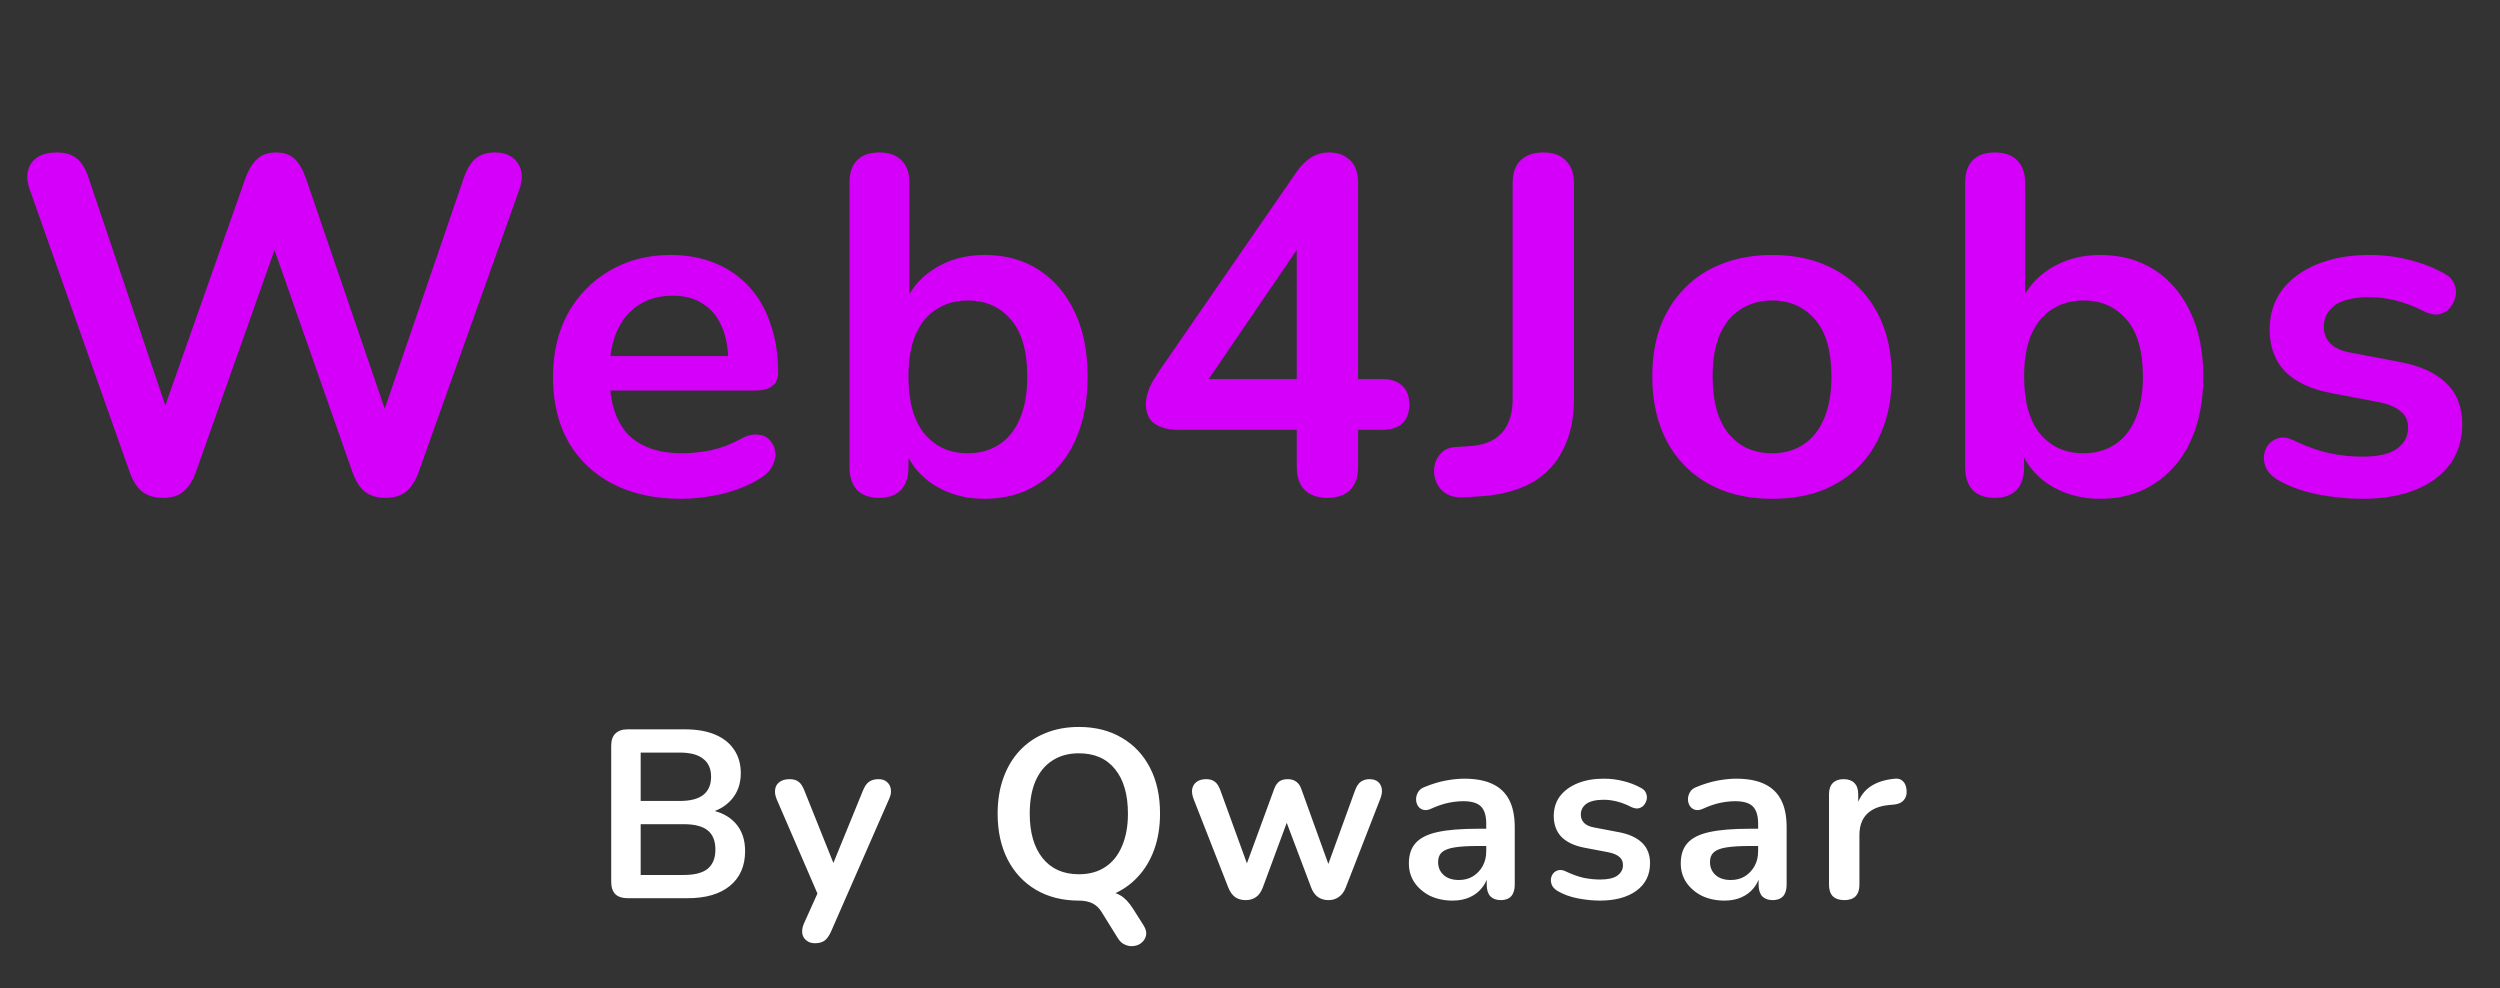 <svg width="167" height="66" viewBox="0 0 167 66" fill="none" xmlns="http://www.w3.org/2000/svg">
<rect x="0" y="0" width="167" height="66" fill="#333333" stroke="none"/>
<path d="M10.9 33.256C10.324 33.256 9.855 33.117 9.492 32.84C9.151 32.563 8.873 32.125 8.66 31.528L1.972 12.616C1.737 11.933 1.78 11.357 2.1 10.888C2.441 10.419 3.007 10.184 3.796 10.184C4.372 10.184 4.82 10.323 5.14 10.6C5.46 10.856 5.716 11.272 5.908 11.848L11.668 28.936H10.388L16.404 11.88C16.617 11.304 16.884 10.877 17.204 10.6C17.524 10.323 17.94 10.184 18.452 10.184C18.964 10.184 19.369 10.323 19.668 10.6C19.967 10.877 20.223 11.315 20.436 11.912L26.26 28.936H25.14L30.996 11.848C31.188 11.293 31.444 10.877 31.764 10.6C32.084 10.323 32.521 10.184 33.076 10.184C33.759 10.184 34.26 10.419 34.58 10.888C34.9 11.357 34.943 11.933 34.708 12.616L27.956 31.56C27.743 32.136 27.465 32.563 27.124 32.84C26.783 33.117 26.324 33.256 25.748 33.256C25.172 33.256 24.713 33.117 24.372 32.84C24.031 32.563 23.753 32.125 23.54 31.528L17.972 15.656H18.708L13.076 31.56C12.863 32.136 12.585 32.563 12.244 32.84C11.924 33.117 11.476 33.256 10.9 33.256ZM45.517 33.32C43.746 33.32 42.221 32.989 40.941 32.328C39.661 31.667 38.669 30.728 37.965 29.512C37.282 28.296 36.941 26.856 36.941 25.192C36.941 23.571 37.272 22.152 37.933 20.936C38.616 19.72 39.544 18.771 40.717 18.088C41.912 17.384 43.266 17.032 44.781 17.032C45.89 17.032 46.882 17.213 47.757 17.576C48.653 17.939 49.41 18.461 50.029 19.144C50.669 19.827 51.149 20.659 51.469 21.64C51.81 22.6 51.981 23.688 51.981 24.904C51.981 25.288 51.842 25.587 51.565 25.8C51.309 25.992 50.936 26.088 50.445 26.088H40.173V23.784H49.165L48.653 24.264C48.653 23.283 48.504 22.461 48.205 21.8C47.928 21.139 47.512 20.637 46.957 20.296C46.424 19.933 45.752 19.752 44.941 19.752C44.045 19.752 43.277 19.965 42.637 20.392C42.018 20.797 41.538 21.384 41.197 22.152C40.877 22.899 40.717 23.795 40.717 24.84V25.064C40.717 26.813 41.122 28.125 41.933 29C42.765 29.853 43.981 30.28 45.581 30.28C46.136 30.28 46.754 30.216 47.437 30.088C48.141 29.939 48.802 29.693 49.421 29.352C49.869 29.096 50.264 28.989 50.605 29.032C50.946 29.053 51.213 29.171 51.405 29.384C51.618 29.597 51.746 29.864 51.789 30.184C51.832 30.483 51.768 30.792 51.597 31.112C51.448 31.432 51.181 31.709 50.797 31.944C50.05 32.413 49.186 32.765 48.205 33C47.245 33.213 46.349 33.32 45.517 33.32ZM65.773 33.32C64.45 33.32 63.287 32.989 62.285 32.328C61.303 31.667 60.653 30.781 60.333 29.672L60.685 28.872V31.208C60.685 31.869 60.514 32.381 60.173 32.744C59.831 33.085 59.351 33.256 58.733 33.256C58.093 33.256 57.602 33.085 57.261 32.744C56.919 32.381 56.749 31.869 56.749 31.208V12.2C56.749 11.539 56.919 11.037 57.261 10.696C57.602 10.355 58.093 10.184 58.733 10.184C59.373 10.184 59.863 10.355 60.205 10.696C60.567 11.037 60.749 11.539 60.749 12.2V20.52H60.365C60.706 19.475 61.367 18.632 62.349 17.992C63.33 17.352 64.471 17.032 65.773 17.032C67.159 17.032 68.365 17.363 69.389 18.024C70.413 18.685 71.213 19.624 71.789 20.84C72.365 22.035 72.653 23.475 72.653 25.16C72.653 26.824 72.365 28.275 71.789 29.512C71.213 30.728 70.402 31.667 69.357 32.328C68.333 32.989 67.138 33.32 65.773 33.32ZM64.653 30.28C65.442 30.28 66.135 30.088 66.733 29.704C67.33 29.32 67.789 28.755 68.109 28.008C68.45 27.24 68.621 26.291 68.621 25.16C68.621 23.453 68.258 22.184 67.533 21.352C66.807 20.499 65.847 20.072 64.653 20.072C63.863 20.072 63.17 20.264 62.573 20.648C61.975 21.011 61.506 21.576 61.165 22.344C60.845 23.091 60.685 24.029 60.685 25.16C60.685 26.845 61.047 28.125 61.773 29C62.498 29.853 63.458 30.28 64.653 30.28ZM88.672 33.256C88.032 33.256 87.531 33.085 87.168 32.744C86.806 32.381 86.624 31.869 86.624 31.208V28.712H78.72C78.059 28.712 77.526 28.573 77.12 28.296C76.736 28.019 76.544 27.581 76.544 26.984C76.544 26.643 76.63 26.269 76.8 25.864C76.992 25.459 77.323 24.925 77.792 24.264L86.56 11.56C86.859 11.112 87.19 10.771 87.552 10.536C87.915 10.301 88.331 10.184 88.8 10.184C89.355 10.184 89.814 10.355 90.176 10.696C90.539 11.016 90.72 11.528 90.72 12.232V25.32H92.288C92.907 25.32 93.366 25.469 93.664 25.768C93.984 26.045 94.144 26.461 94.144 27.016C94.144 27.571 93.984 27.997 93.664 28.296C93.366 28.573 92.907 28.712 92.288 28.712H90.72V31.208C90.72 31.869 90.539 32.381 90.176 32.744C89.814 33.085 89.312 33.256 88.672 33.256ZM86.624 25.32V15.336H87.552L80 26.408V25.32H86.624ZM97.716 33.224C97.118 33.245 96.649 33.085 96.308 32.744C95.966 32.403 95.796 31.965 95.796 31.432C95.796 31.027 95.924 30.675 96.18 30.376C96.414 30.056 96.766 29.885 97.236 29.864L98.196 29.8C99.134 29.736 99.838 29.448 100.308 28.936C100.798 28.403 101.044 27.645 101.044 26.664V12.264C101.044 11.581 101.214 11.069 101.556 10.728C101.918 10.365 102.43 10.184 103.092 10.184C103.753 10.184 104.254 10.365 104.596 10.728C104.958 11.069 105.14 11.581 105.14 12.264V26.632C105.14 27.976 104.894 29.117 104.404 30.056C103.934 30.995 103.23 31.731 102.292 32.264C101.353 32.776 100.19 33.075 98.804 33.16L97.716 33.224ZM118.372 33.32C116.751 33.32 115.343 32.989 114.148 32.328C112.954 31.667 112.026 30.728 111.364 29.512C110.703 28.275 110.372 26.824 110.372 25.16C110.372 23.901 110.554 22.781 110.916 21.8C111.3 20.797 111.844 19.944 112.548 19.24C113.252 18.515 114.095 17.971 115.076 17.608C116.058 17.224 117.156 17.032 118.372 17.032C119.994 17.032 121.402 17.363 122.596 18.024C123.791 18.685 124.719 19.624 125.38 20.84C126.042 22.056 126.372 23.496 126.372 25.16C126.372 26.419 126.18 27.549 125.796 28.552C125.434 29.555 124.9 30.419 124.196 31.144C123.492 31.848 122.65 32.392 121.668 32.776C120.687 33.139 119.588 33.32 118.372 33.32ZM118.372 30.28C119.162 30.28 119.855 30.088 120.452 29.704C121.05 29.32 121.508 28.755 121.828 28.008C122.17 27.24 122.34 26.291 122.34 25.16C122.34 23.453 121.978 22.184 121.252 21.352C120.527 20.499 119.567 20.072 118.372 20.072C117.583 20.072 116.89 20.264 116.292 20.648C115.695 21.011 115.226 21.576 114.884 22.344C114.564 23.091 114.404 24.029 114.404 25.16C114.404 26.845 114.767 28.125 115.492 29C116.218 29.853 117.178 30.28 118.372 30.28ZM140.298 33.32C138.975 33.32 137.812 32.989 136.81 32.328C135.828 31.667 135.178 30.781 134.858 29.672L135.21 28.872V31.208C135.21 31.869 135.039 32.381 134.698 32.744C134.356 33.085 133.876 33.256 133.258 33.256C132.618 33.256 132.127 33.085 131.786 32.744C131.444 32.381 131.274 31.869 131.274 31.208V12.2C131.274 11.539 131.444 11.037 131.786 10.696C132.127 10.355 132.618 10.184 133.258 10.184C133.898 10.184 134.388 10.355 134.73 10.696C135.092 11.037 135.274 11.539 135.274 12.2V20.52H134.89C135.231 19.475 135.892 18.632 136.874 17.992C137.855 17.352 138.996 17.032 140.298 17.032C141.684 17.032 142.89 17.363 143.914 18.024C144.938 18.685 145.738 19.624 146.314 20.84C146.89 22.035 147.178 23.475 147.178 25.16C147.178 26.824 146.89 28.275 146.314 29.512C145.738 30.728 144.927 31.667 143.882 32.328C142.858 32.989 141.663 33.32 140.298 33.32ZM139.178 30.28C139.967 30.28 140.66 30.088 141.258 29.704C141.855 29.32 142.314 28.755 142.634 28.008C142.975 27.24 143.146 26.291 143.146 25.16C143.146 23.453 142.783 22.184 142.058 21.352C141.332 20.499 140.372 20.072 139.178 20.072C138.388 20.072 137.695 20.264 137.098 20.648C136.5 21.011 136.031 21.576 135.69 22.344C135.37 23.091 135.21 24.029 135.21 25.16C135.21 26.845 135.572 28.125 136.298 29C137.023 29.853 137.983 30.28 139.178 30.28ZM157.789 33.32C156.872 33.32 155.901 33.224 154.877 33.032C153.853 32.84 152.936 32.509 152.125 32.04C151.784 31.827 151.539 31.581 151.389 31.304C151.261 31.005 151.208 30.717 151.229 30.44C151.272 30.141 151.379 29.885 151.549 29.672C151.741 29.459 151.976 29.32 152.253 29.256C152.552 29.192 152.872 29.245 153.213 29.416C154.067 29.821 154.867 30.109 155.613 30.28C156.36 30.429 157.096 30.504 157.821 30.504C158.845 30.504 159.603 30.333 160.093 29.992C160.605 29.629 160.861 29.16 160.861 28.584C160.861 28.093 160.691 27.72 160.349 27.464C160.029 27.187 159.539 26.984 158.877 26.856L155.677 26.248C154.355 25.992 153.341 25.512 152.637 24.808C151.955 24.083 151.613 23.155 151.613 22.024C151.613 21 151.891 20.115 152.445 19.368C153.021 18.621 153.811 18.045 154.813 17.64C155.816 17.235 156.968 17.032 158.269 17.032C159.208 17.032 160.083 17.139 160.893 17.352C161.725 17.544 162.525 17.853 163.293 18.28C163.613 18.451 163.827 18.675 163.933 18.952C164.061 19.229 164.093 19.517 164.029 19.816C163.965 20.093 163.837 20.349 163.645 20.584C163.453 20.797 163.208 20.936 162.909 21C162.632 21.043 162.312 20.979 161.949 20.808C161.288 20.467 160.648 20.221 160.029 20.072C159.432 19.923 158.856 19.848 158.301 19.848C157.256 19.848 156.477 20.029 155.965 20.392C155.475 20.755 155.229 21.235 155.229 21.832C155.229 22.28 155.379 22.653 155.677 22.952C155.976 23.251 156.435 23.453 157.053 23.56L160.253 24.168C161.64 24.424 162.685 24.893 163.389 25.576C164.115 26.259 164.477 27.176 164.477 28.328C164.477 29.885 163.869 31.112 162.653 32.008C161.437 32.883 159.816 33.32 157.789 33.32Z" fill="#D500F9"/>
<path d="M41.917 60C41.565 60 41.293 59.909 41.101 59.728C40.919 59.536 40.829 59.264 40.829 58.912V49.808C40.829 49.456 40.919 49.189 41.101 49.008C41.293 48.816 41.565 48.72 41.917 48.72H45.757C46.546 48.72 47.218 48.837 47.773 49.072C48.328 49.307 48.749 49.643 49.037 50.08C49.336 50.517 49.485 51.04 49.485 51.648C49.485 52.331 49.288 52.907 48.893 53.376C48.498 53.845 47.959 54.16 47.277 54.32V54.08C48.066 54.197 48.679 54.496 49.117 54.976C49.554 55.456 49.773 56.08 49.773 56.848C49.773 57.851 49.431 58.629 48.749 59.184C48.077 59.728 47.138 60 45.933 60H41.917ZM42.797 58.448H45.677C46.402 58.448 46.935 58.309 47.277 58.032C47.618 57.744 47.789 57.317 47.789 56.752C47.789 56.176 47.618 55.749 47.277 55.472C46.935 55.195 46.402 55.056 45.677 55.056H42.797V58.448ZM42.797 53.504H45.405C46.109 53.504 46.632 53.371 46.973 53.104C47.325 52.827 47.501 52.421 47.501 51.888C47.501 51.355 47.325 50.955 46.973 50.688C46.632 50.411 46.109 50.272 45.405 50.272H42.797V53.504ZM54.437 63.008C54.202 63.008 54.01 62.944 53.861 62.816C53.711 62.699 53.62 62.539 53.589 62.336C53.567 62.133 53.605 61.92 53.7 61.696L54.788 59.28V60.112L51.877 53.376C51.781 53.141 51.748 52.923 51.781 52.72C51.812 52.517 51.908 52.357 52.069 52.24C52.239 52.112 52.468 52.048 52.757 52.048C53.002 52.048 53.199 52.107 53.349 52.224C53.498 52.331 53.631 52.539 53.748 52.848L55.908 58.24H55.428L57.636 52.832C57.754 52.533 57.892 52.331 58.053 52.224C58.212 52.107 58.426 52.048 58.693 52.048C58.927 52.048 59.114 52.112 59.252 52.24C59.391 52.357 59.477 52.517 59.508 52.72C59.541 52.912 59.503 53.125 59.397 53.36L55.508 62.24C55.37 62.539 55.221 62.741 55.06 62.848C54.901 62.955 54.693 63.008 54.437 63.008ZM76.386 61.808C76.535 62.043 76.594 62.256 76.562 62.448C76.53 62.64 76.445 62.8 76.306 62.928C76.168 63.067 75.997 63.152 75.794 63.184C75.591 63.227 75.389 63.205 75.186 63.12C74.984 63.045 74.813 62.896 74.674 62.672L73.57 60.896C73.421 60.651 73.218 60.464 72.962 60.336C72.717 60.219 72.413 60.16 72.05 60.16L73.634 59.536C74.135 59.536 74.535 59.627 74.834 59.808C75.133 59.979 75.421 60.283 75.698 60.72L76.386 61.808ZM72.066 60.16C70.978 60.16 70.023 59.92 69.202 59.44C68.391 58.96 67.762 58.288 67.314 57.424C66.866 56.549 66.642 55.525 66.642 54.352C66.642 53.467 66.77 52.672 67.026 51.968C67.282 51.253 67.645 50.645 68.114 50.144C68.594 49.632 69.165 49.243 69.826 48.976C70.498 48.699 71.245 48.56 72.066 48.56C73.165 48.56 74.12 48.8 74.93 49.28C75.741 49.749 76.37 50.416 76.818 51.28C77.266 52.144 77.49 53.163 77.49 54.336C77.49 55.221 77.362 56.021 77.106 56.736C76.85 57.451 76.482 58.064 76.002 58.576C75.533 59.088 74.962 59.483 74.29 59.76C73.629 60.027 72.888 60.16 72.066 60.16ZM72.066 58.4C72.76 58.4 73.346 58.24 73.826 57.92C74.317 57.6 74.69 57.136 74.946 56.528C75.213 55.92 75.346 55.195 75.346 54.352C75.346 53.072 75.058 52.08 74.482 51.376C73.917 50.672 73.112 50.32 72.066 50.32C71.383 50.32 70.797 50.48 70.306 50.8C69.816 51.109 69.437 51.568 69.17 52.176C68.914 52.773 68.786 53.499 68.786 54.352C68.786 55.621 69.074 56.613 69.65 57.328C70.226 58.043 71.031 58.4 72.066 58.4ZM83.205 60.128C82.938 60.128 82.709 60.064 82.517 59.936C82.325 59.797 82.17 59.584 82.053 59.296L79.733 53.376C79.637 53.12 79.605 52.896 79.637 52.704C79.679 52.501 79.781 52.341 79.941 52.224C80.101 52.107 80.314 52.048 80.581 52.048C80.815 52.048 81.007 52.107 81.157 52.224C81.306 52.331 81.434 52.539 81.541 52.848L83.477 58.176H83.109L85.109 52.72C85.194 52.485 85.306 52.315 85.445 52.208C85.594 52.101 85.786 52.048 86.021 52.048C86.255 52.048 86.447 52.107 86.597 52.224C86.746 52.331 86.858 52.496 86.933 52.72L88.901 58.176H88.565L90.517 52.8C90.623 52.512 90.757 52.315 90.917 52.208C91.087 52.101 91.274 52.048 91.477 52.048C91.733 52.048 91.93 52.112 92.069 52.24C92.207 52.368 92.287 52.533 92.309 52.736C92.33 52.928 92.293 53.141 92.197 53.376L89.893 59.296C89.786 59.573 89.631 59.781 89.429 59.92C89.237 60.059 89.007 60.128 88.741 60.128C88.474 60.128 88.239 60.059 88.037 59.92C87.845 59.781 87.695 59.573 87.589 59.296L85.493 53.744H86.405L84.357 59.28C84.25 59.568 84.101 59.781 83.909 59.92C83.717 60.059 83.482 60.128 83.205 60.128ZM97.041 60.16C96.476 60.16 95.969 60.053 95.521 59.84C95.084 59.616 94.737 59.317 94.481 58.944C94.236 58.571 94.113 58.149 94.113 57.68C94.113 57.104 94.262 56.651 94.561 56.32C94.86 55.979 95.345 55.733 96.017 55.584C96.689 55.435 97.59 55.36 98.721 55.36H99.521V56.512H98.737C98.076 56.512 97.548 56.544 97.153 56.608C96.758 56.672 96.476 56.784 96.305 56.944C96.145 57.093 96.065 57.307 96.065 57.584C96.065 57.936 96.188 58.224 96.433 58.448C96.678 58.672 97.02 58.784 97.457 58.784C97.809 58.784 98.118 58.704 98.385 58.544C98.662 58.373 98.881 58.144 99.041 57.856C99.201 57.568 99.281 57.237 99.281 56.864V55.024C99.281 54.491 99.164 54.107 98.929 53.872C98.694 53.637 98.3 53.52 97.745 53.52C97.436 53.52 97.1 53.557 96.737 53.632C96.385 53.707 96.012 53.835 95.617 54.016C95.414 54.112 95.233 54.139 95.073 54.096C94.924 54.053 94.806 53.968 94.721 53.84C94.636 53.701 94.593 53.552 94.593 53.392C94.593 53.232 94.636 53.077 94.721 52.928C94.806 52.768 94.95 52.651 95.153 52.576C95.644 52.373 96.113 52.229 96.561 52.144C97.02 52.059 97.436 52.016 97.809 52.016C98.577 52.016 99.206 52.133 99.697 52.368C100.198 52.603 100.572 52.96 100.817 53.44C101.062 53.909 101.185 54.517 101.185 55.264V59.104C101.185 59.435 101.105 59.691 100.945 59.872C100.785 60.043 100.556 60.128 100.257 60.128C99.958 60.128 99.724 60.043 99.553 59.872C99.393 59.691 99.313 59.435 99.313 59.104V58.336H99.441C99.366 58.709 99.217 59.035 98.993 59.312C98.78 59.579 98.508 59.787 98.177 59.936C97.846 60.085 97.468 60.16 97.041 60.16ZM106.879 60.16C106.42 60.16 105.935 60.112 105.423 60.016C104.911 59.92 104.452 59.755 104.047 59.52C103.876 59.413 103.754 59.291 103.679 59.152C103.615 59.003 103.588 58.859 103.599 58.72C103.62 58.571 103.674 58.443 103.759 58.336C103.855 58.229 103.972 58.16 104.111 58.128C104.26 58.096 104.42 58.123 104.591 58.208C105.018 58.411 105.418 58.555 105.791 58.64C106.164 58.715 106.532 58.752 106.895 58.752C107.407 58.752 107.786 58.667 108.031 58.496C108.287 58.315 108.415 58.08 108.415 57.792C108.415 57.547 108.33 57.36 108.159 57.232C107.999 57.093 107.754 56.992 107.423 56.928L105.823 56.624C105.162 56.496 104.655 56.256 104.303 55.904C103.962 55.541 103.791 55.077 103.791 54.512C103.791 54 103.93 53.557 104.207 53.184C104.495 52.811 104.89 52.523 105.391 52.32C105.892 52.117 106.468 52.016 107.119 52.016C107.588 52.016 108.026 52.069 108.431 52.176C108.847 52.272 109.247 52.427 109.631 52.64C109.791 52.725 109.898 52.837 109.951 52.976C110.015 53.115 110.031 53.259 109.999 53.408C109.967 53.547 109.903 53.675 109.807 53.792C109.711 53.899 109.588 53.968 109.439 54C109.3 54.021 109.14 53.989 108.959 53.904C108.628 53.733 108.308 53.611 107.999 53.536C107.7 53.461 107.412 53.424 107.135 53.424C106.612 53.424 106.223 53.515 105.967 53.696C105.722 53.877 105.599 54.117 105.599 54.416C105.599 54.64 105.674 54.827 105.823 54.976C105.972 55.125 106.202 55.227 106.511 55.28L108.111 55.584C108.804 55.712 109.327 55.947 109.679 56.288C110.042 56.629 110.223 57.088 110.223 57.664C110.223 58.443 109.919 59.056 109.311 59.504C108.703 59.941 107.892 60.16 106.879 60.16ZM115.203 60.16C114.638 60.16 114.131 60.053 113.683 59.84C113.246 59.616 112.899 59.317 112.643 58.944C112.398 58.571 112.275 58.149 112.275 57.68C112.275 57.104 112.425 56.651 112.723 56.32C113.022 55.979 113.507 55.733 114.179 55.584C114.851 55.435 115.753 55.36 116.883 55.36H117.683V56.512H116.899C116.238 56.512 115.71 56.544 115.315 56.608C114.921 56.672 114.638 56.784 114.467 56.944C114.307 57.093 114.227 57.307 114.227 57.584C114.227 57.936 114.35 58.224 114.595 58.448C114.841 58.672 115.182 58.784 115.619 58.784C115.971 58.784 116.281 58.704 116.547 58.544C116.825 58.373 117.043 58.144 117.203 57.856C117.363 57.568 117.443 57.237 117.443 56.864V55.024C117.443 54.491 117.326 54.107 117.091 53.872C116.857 53.637 116.462 53.52 115.907 53.52C115.598 53.52 115.262 53.557 114.899 53.632C114.547 53.707 114.174 53.835 113.779 54.016C113.577 54.112 113.395 54.139 113.235 54.096C113.086 54.053 112.969 53.968 112.883 53.84C112.798 53.701 112.755 53.552 112.755 53.392C112.755 53.232 112.798 53.077 112.883 52.928C112.969 52.768 113.113 52.651 113.315 52.576C113.806 52.373 114.275 52.229 114.723 52.144C115.182 52.059 115.598 52.016 115.971 52.016C116.739 52.016 117.369 52.133 117.859 52.368C118.361 52.603 118.734 52.96 118.979 53.44C119.225 53.909 119.347 54.517 119.347 55.264V59.104C119.347 59.435 119.267 59.691 119.107 59.872C118.947 60.043 118.718 60.128 118.419 60.128C118.121 60.128 117.886 60.043 117.715 59.872C117.555 59.691 117.475 59.435 117.475 59.104V58.336H117.603C117.529 58.709 117.379 59.035 117.155 59.312C116.942 59.579 116.67 59.787 116.339 59.936C116.009 60.085 115.63 60.16 115.203 60.16ZM123.201 60.128C122.871 60.128 122.615 60.043 122.433 59.872C122.263 59.691 122.177 59.435 122.177 59.104V53.056C122.177 52.725 122.263 52.475 122.433 52.304C122.604 52.133 122.844 52.048 123.153 52.048C123.463 52.048 123.703 52.133 123.873 52.304C124.044 52.475 124.129 52.725 124.129 53.056V54.064H123.969C124.119 53.424 124.412 52.939 124.849 52.608C125.287 52.277 125.868 52.08 126.593 52.016C126.817 51.995 126.993 52.053 127.121 52.192C127.26 52.32 127.34 52.523 127.361 52.8C127.383 53.067 127.319 53.285 127.169 53.456C127.031 53.616 126.817 53.712 126.529 53.744L126.177 53.776C125.527 53.84 125.036 54.043 124.705 54.384C124.375 54.715 124.209 55.184 124.209 55.792V59.104C124.209 59.435 124.124 59.691 123.953 59.872C123.783 60.043 123.532 60.128 123.201 60.128Z" fill="white"/>
</svg>
